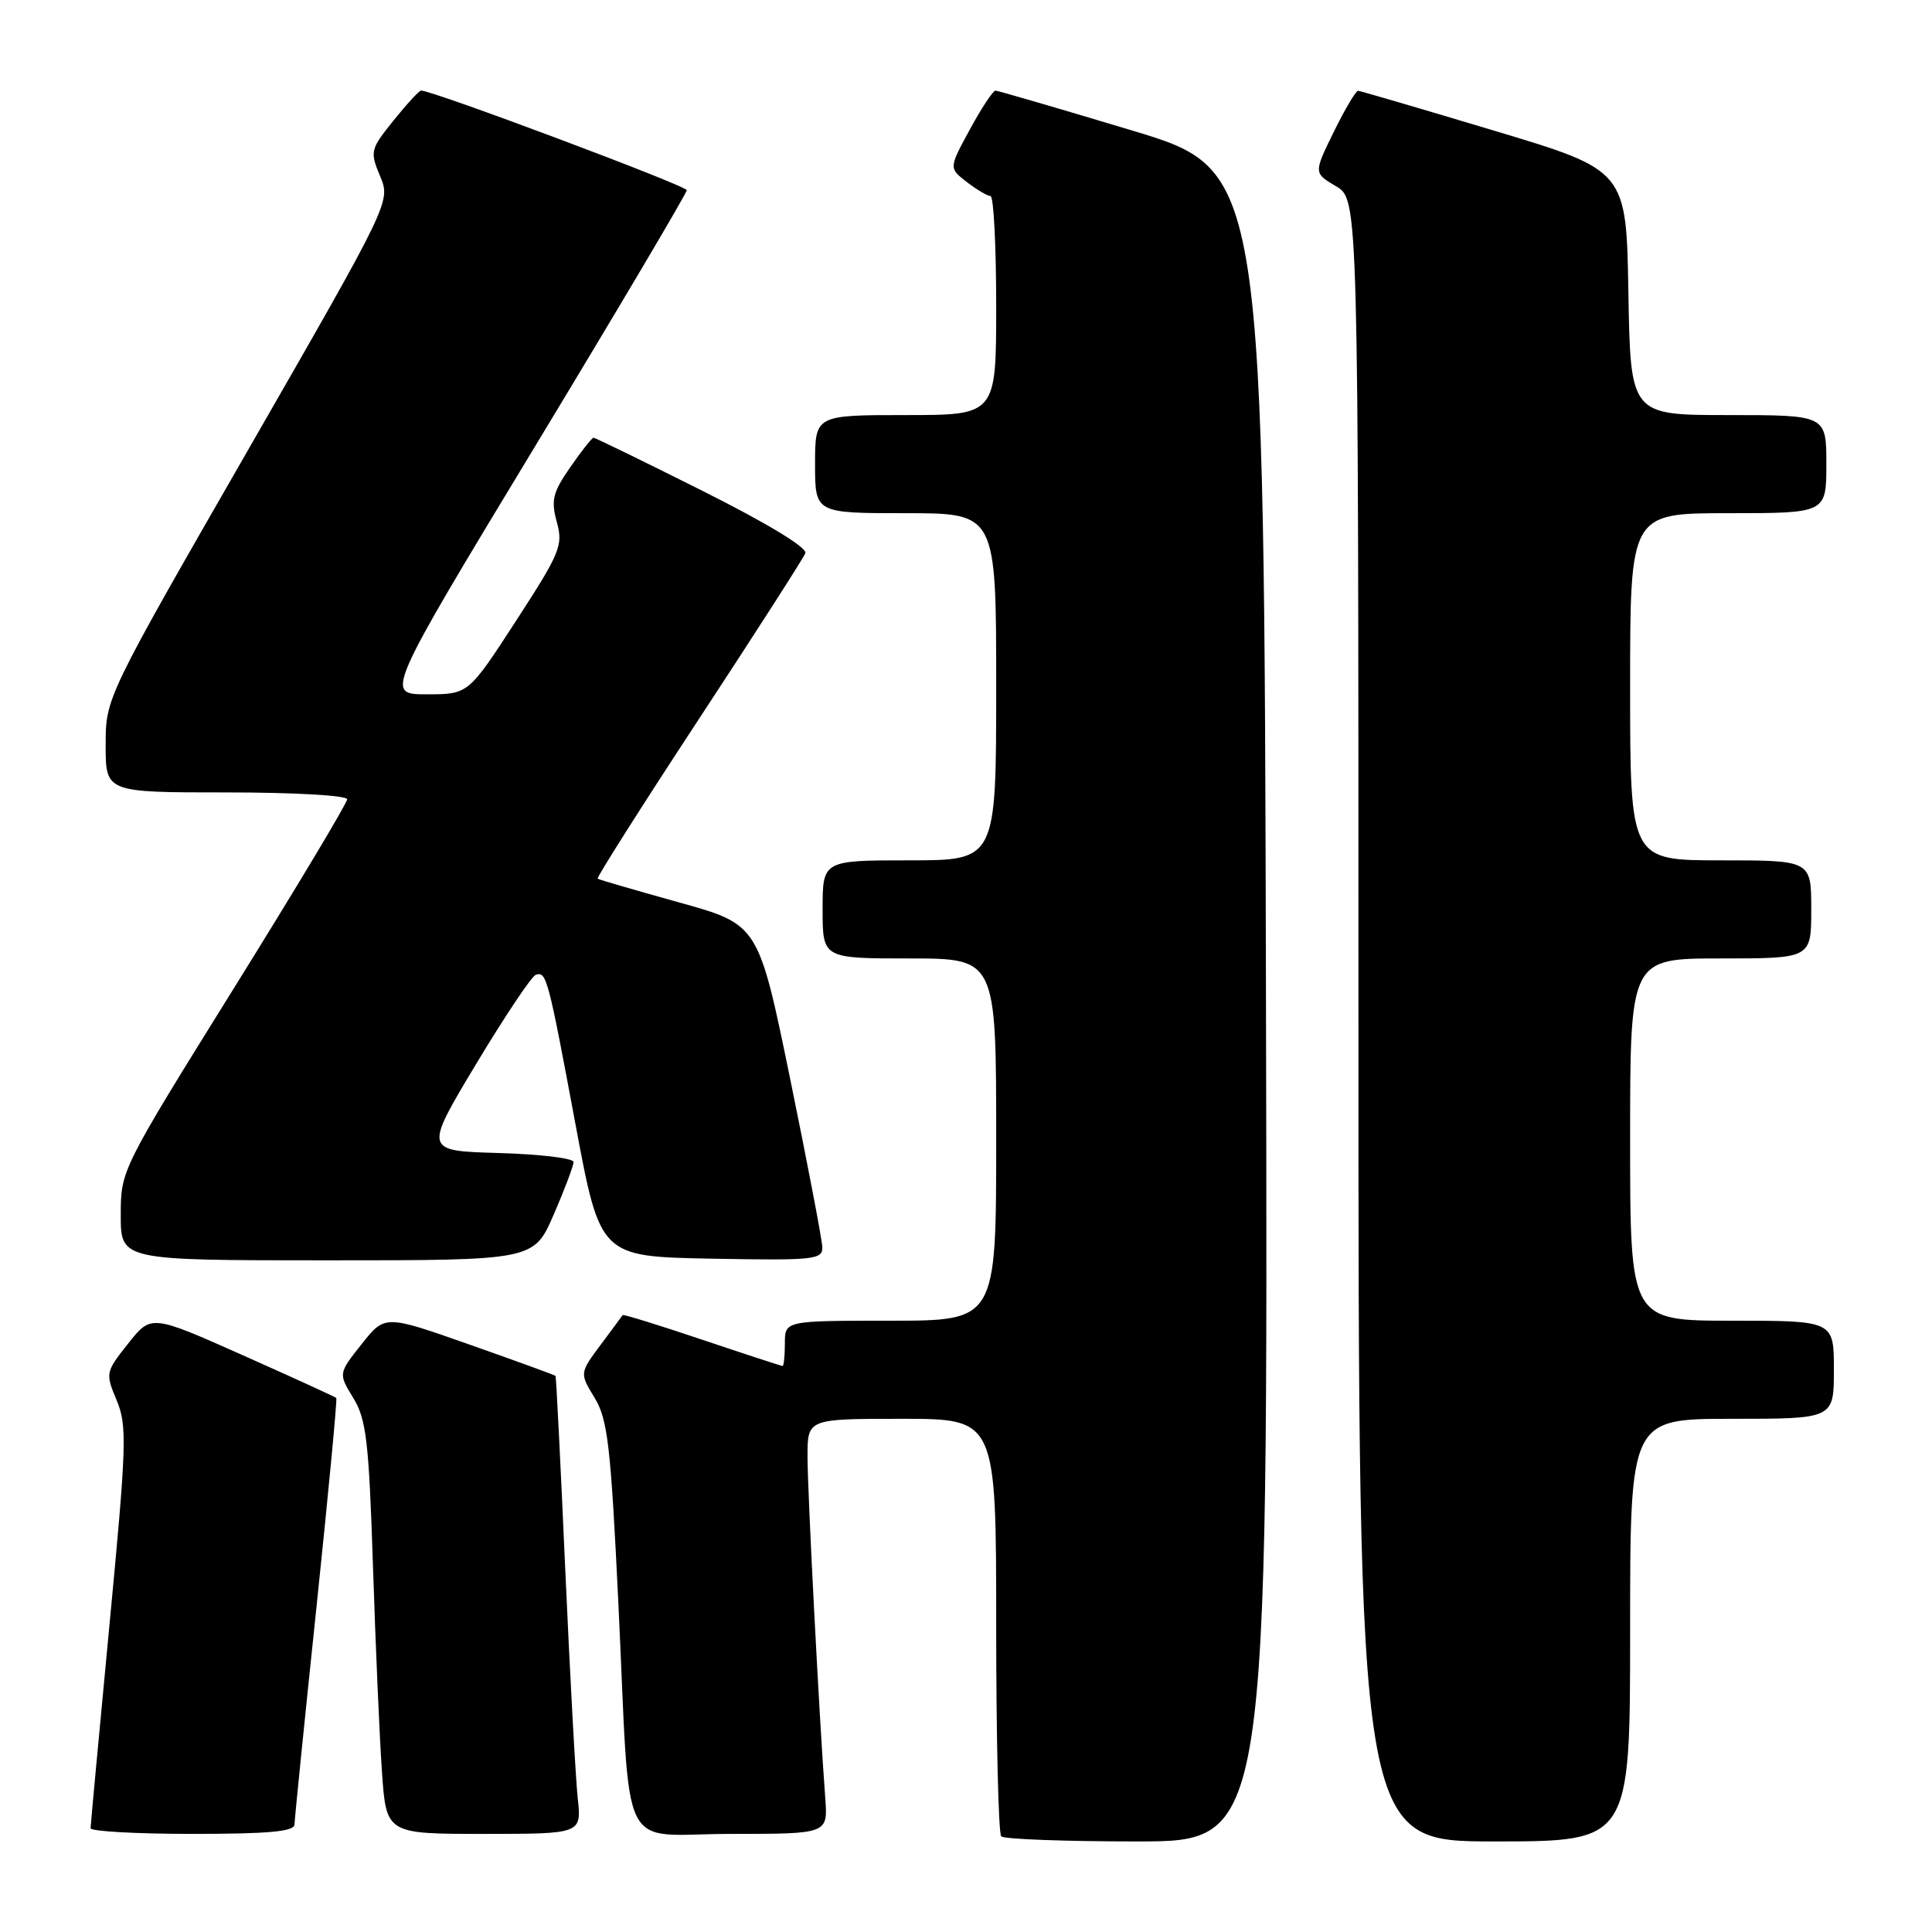 <?xml version="1.0" encoding="UTF-8" standalone="no"?>
<!DOCTYPE svg PUBLIC "-//W3C//DTD SVG 1.1//EN" "http://www.w3.org/Graphics/SVG/1.1/DTD/svg11.dtd" >
<svg xmlns="http://www.w3.org/2000/svg" xmlns:xlink="http://www.w3.org/1999/xlink" version="1.1" viewBox="0 0 256 256">
 <g >
 <path fill="currentColor"
d=" M 167.75 133.28 C 167.50 22.56 167.50 22.56 150.00 17.29 C 140.38 14.39 132.23 12.02 131.91 12.01 C 131.58 12.00 130.06 14.31 128.52 17.14 C 125.72 22.28 125.72 22.28 128.11 24.12 C 129.42 25.13 130.84 25.97 131.25 25.98 C 131.66 25.99 132.00 32.52 132.00 40.50 C 132.00 55.00 132.00 55.00 120.00 55.00 C 108.00 55.00 108.00 55.00 108.00 61.50 C 108.00 68.00 108.00 68.00 120.00 68.00 C 132.00 68.00 132.00 68.00 132.00 91.00 C 132.00 114.00 132.00 114.00 120.50 114.00 C 109.00 114.00 109.00 114.00 109.00 120.50 C 109.00 127.00 109.00 127.00 120.50 127.00 C 132.00 127.00 132.00 127.00 132.00 151.00 C 132.00 175.00 132.00 175.00 118.00 175.00 C 104.00 175.00 104.00 175.00 104.00 178.00 C 104.00 179.65 103.86 181.00 103.70 181.00 C 103.53 181.00 98.73 179.43 93.02 177.51 C 87.32 175.59 82.58 174.12 82.50 174.26 C 82.41 174.39 81.10 176.18 79.57 178.22 C 76.80 181.95 76.80 181.95 78.79 185.22 C 80.53 188.08 80.93 191.57 81.94 212.50 C 83.59 246.82 81.72 243.00 96.90 243.00 C 109.71 243.00 109.71 243.00 109.35 238.25 C 108.56 227.75 107.00 197.62 107.00 192.97 C 107.00 188.00 107.00 188.00 119.50 188.00 C 132.00 188.00 132.00 188.00 132.00 215.33 C 132.00 230.37 132.30 242.97 132.67 243.33 C 133.03 243.70 141.14 244.00 150.67 244.00 C 168.01 244.00 168.01 244.00 167.75 133.28 Z  M 216.00 216.00 C 216.00 188.00 216.00 188.00 229.50 188.00 C 243.00 188.00 243.00 188.00 243.00 181.50 C 243.00 175.00 243.00 175.00 229.50 175.00 C 216.00 175.00 216.00 175.00 216.00 151.00 C 216.00 127.00 216.00 127.00 228.00 127.00 C 240.00 127.00 240.00 127.00 240.00 120.50 C 240.00 114.00 240.00 114.00 228.00 114.00 C 216.00 114.00 216.00 114.00 216.00 91.00 C 216.00 68.00 216.00 68.00 229.00 68.00 C 242.00 68.00 242.00 68.00 242.00 61.50 C 242.00 55.00 242.00 55.00 229.02 55.00 C 216.05 55.00 216.05 55.00 215.77 38.79 C 215.50 22.57 215.50 22.57 198.00 17.32 C 188.38 14.43 180.26 12.05 179.96 12.03 C 179.66 12.02 178.21 14.46 176.74 17.46 C 174.06 22.92 174.06 22.92 177.03 24.68 C 180.00 26.43 180.00 26.43 180.00 135.22 C 180.00 244.00 180.00 244.00 198.00 244.00 C 216.00 244.00 216.00 244.00 216.00 216.00 Z  M 39.02 241.75 C 39.04 241.06 40.34 228.12 41.93 213.00 C 43.51 197.88 44.70 185.38 44.56 185.24 C 44.43 185.10 38.85 182.55 32.18 179.58 C 20.03 174.17 20.03 174.17 16.98 178.03 C 13.98 181.81 13.95 181.95 15.46 185.55 C 16.86 188.92 16.78 191.40 14.50 215.36 C 13.13 229.74 12.01 241.84 12.00 242.25 C 12.00 242.66 18.07 243.00 25.50 243.00 C 35.62 243.00 39.01 242.69 39.02 241.75 Z  M 76.55 238.25 C 76.27 235.64 75.53 222.03 74.90 208.00 C 74.28 193.97 73.70 182.42 73.61 182.31 C 73.53 182.21 68.40 180.34 62.23 178.17 C 51.00 174.21 51.00 174.21 47.92 178.10 C 44.83 182.00 44.83 182.00 46.82 185.25 C 48.54 188.07 48.88 190.99 49.42 207.50 C 49.76 217.95 50.29 230.21 50.61 234.75 C 51.18 243.00 51.18 243.00 64.12 243.00 C 77.07 243.00 77.07 243.00 76.55 238.25 Z  M 73.37 160.93 C 74.82 157.60 76.00 154.46 76.00 153.97 C 76.00 153.47 71.54 152.94 66.09 152.78 C 56.18 152.50 56.18 152.50 63.08 141.00 C 66.88 134.68 70.44 129.35 70.99 129.17 C 72.41 128.70 72.61 129.45 76.26 149.00 C 79.53 166.50 79.53 166.50 94.26 166.78 C 107.83 167.03 109.00 166.91 108.96 165.28 C 108.94 164.30 107.02 154.28 104.71 143.00 C 100.50 122.50 100.50 122.50 90.00 119.58 C 84.22 117.97 79.36 116.56 79.19 116.43 C 79.01 116.31 85.03 106.82 92.56 95.35 C 100.09 83.88 106.46 73.96 106.71 73.30 C 106.99 72.57 101.68 69.35 93.10 65.05 C 85.36 61.17 78.86 58.00 78.65 58.00 C 78.44 58.00 77.05 59.76 75.56 61.91 C 73.24 65.26 72.99 66.29 73.78 69.17 C 74.64 72.27 74.23 73.25 68.38 82.26 C 62.06 92.00 62.06 92.00 56.54 92.00 C 51.02 92.00 51.02 92.00 71.01 58.96 C 82.01 40.78 91.00 25.59 91.00 25.20 C 91.00 24.62 57.35 12.00 55.80 12.00 C 55.54 12.00 53.90 13.79 52.14 15.97 C 49.07 19.80 49.00 20.07 50.36 23.33 C 51.78 26.71 51.78 26.71 32.89 59.59 C 14.00 92.46 14.00 92.46 14.00 98.73 C 14.00 105.00 14.00 105.00 30.00 105.00 C 38.98 105.00 46.00 105.40 46.00 105.91 C 46.00 106.41 39.25 117.67 31.00 130.93 C 16.03 155.00 16.00 155.05 16.00 161.02 C 16.00 167.00 16.00 167.00 43.37 167.00 C 70.74 167.00 70.74 167.00 73.37 160.93 Z "/>
</g>
</svg>